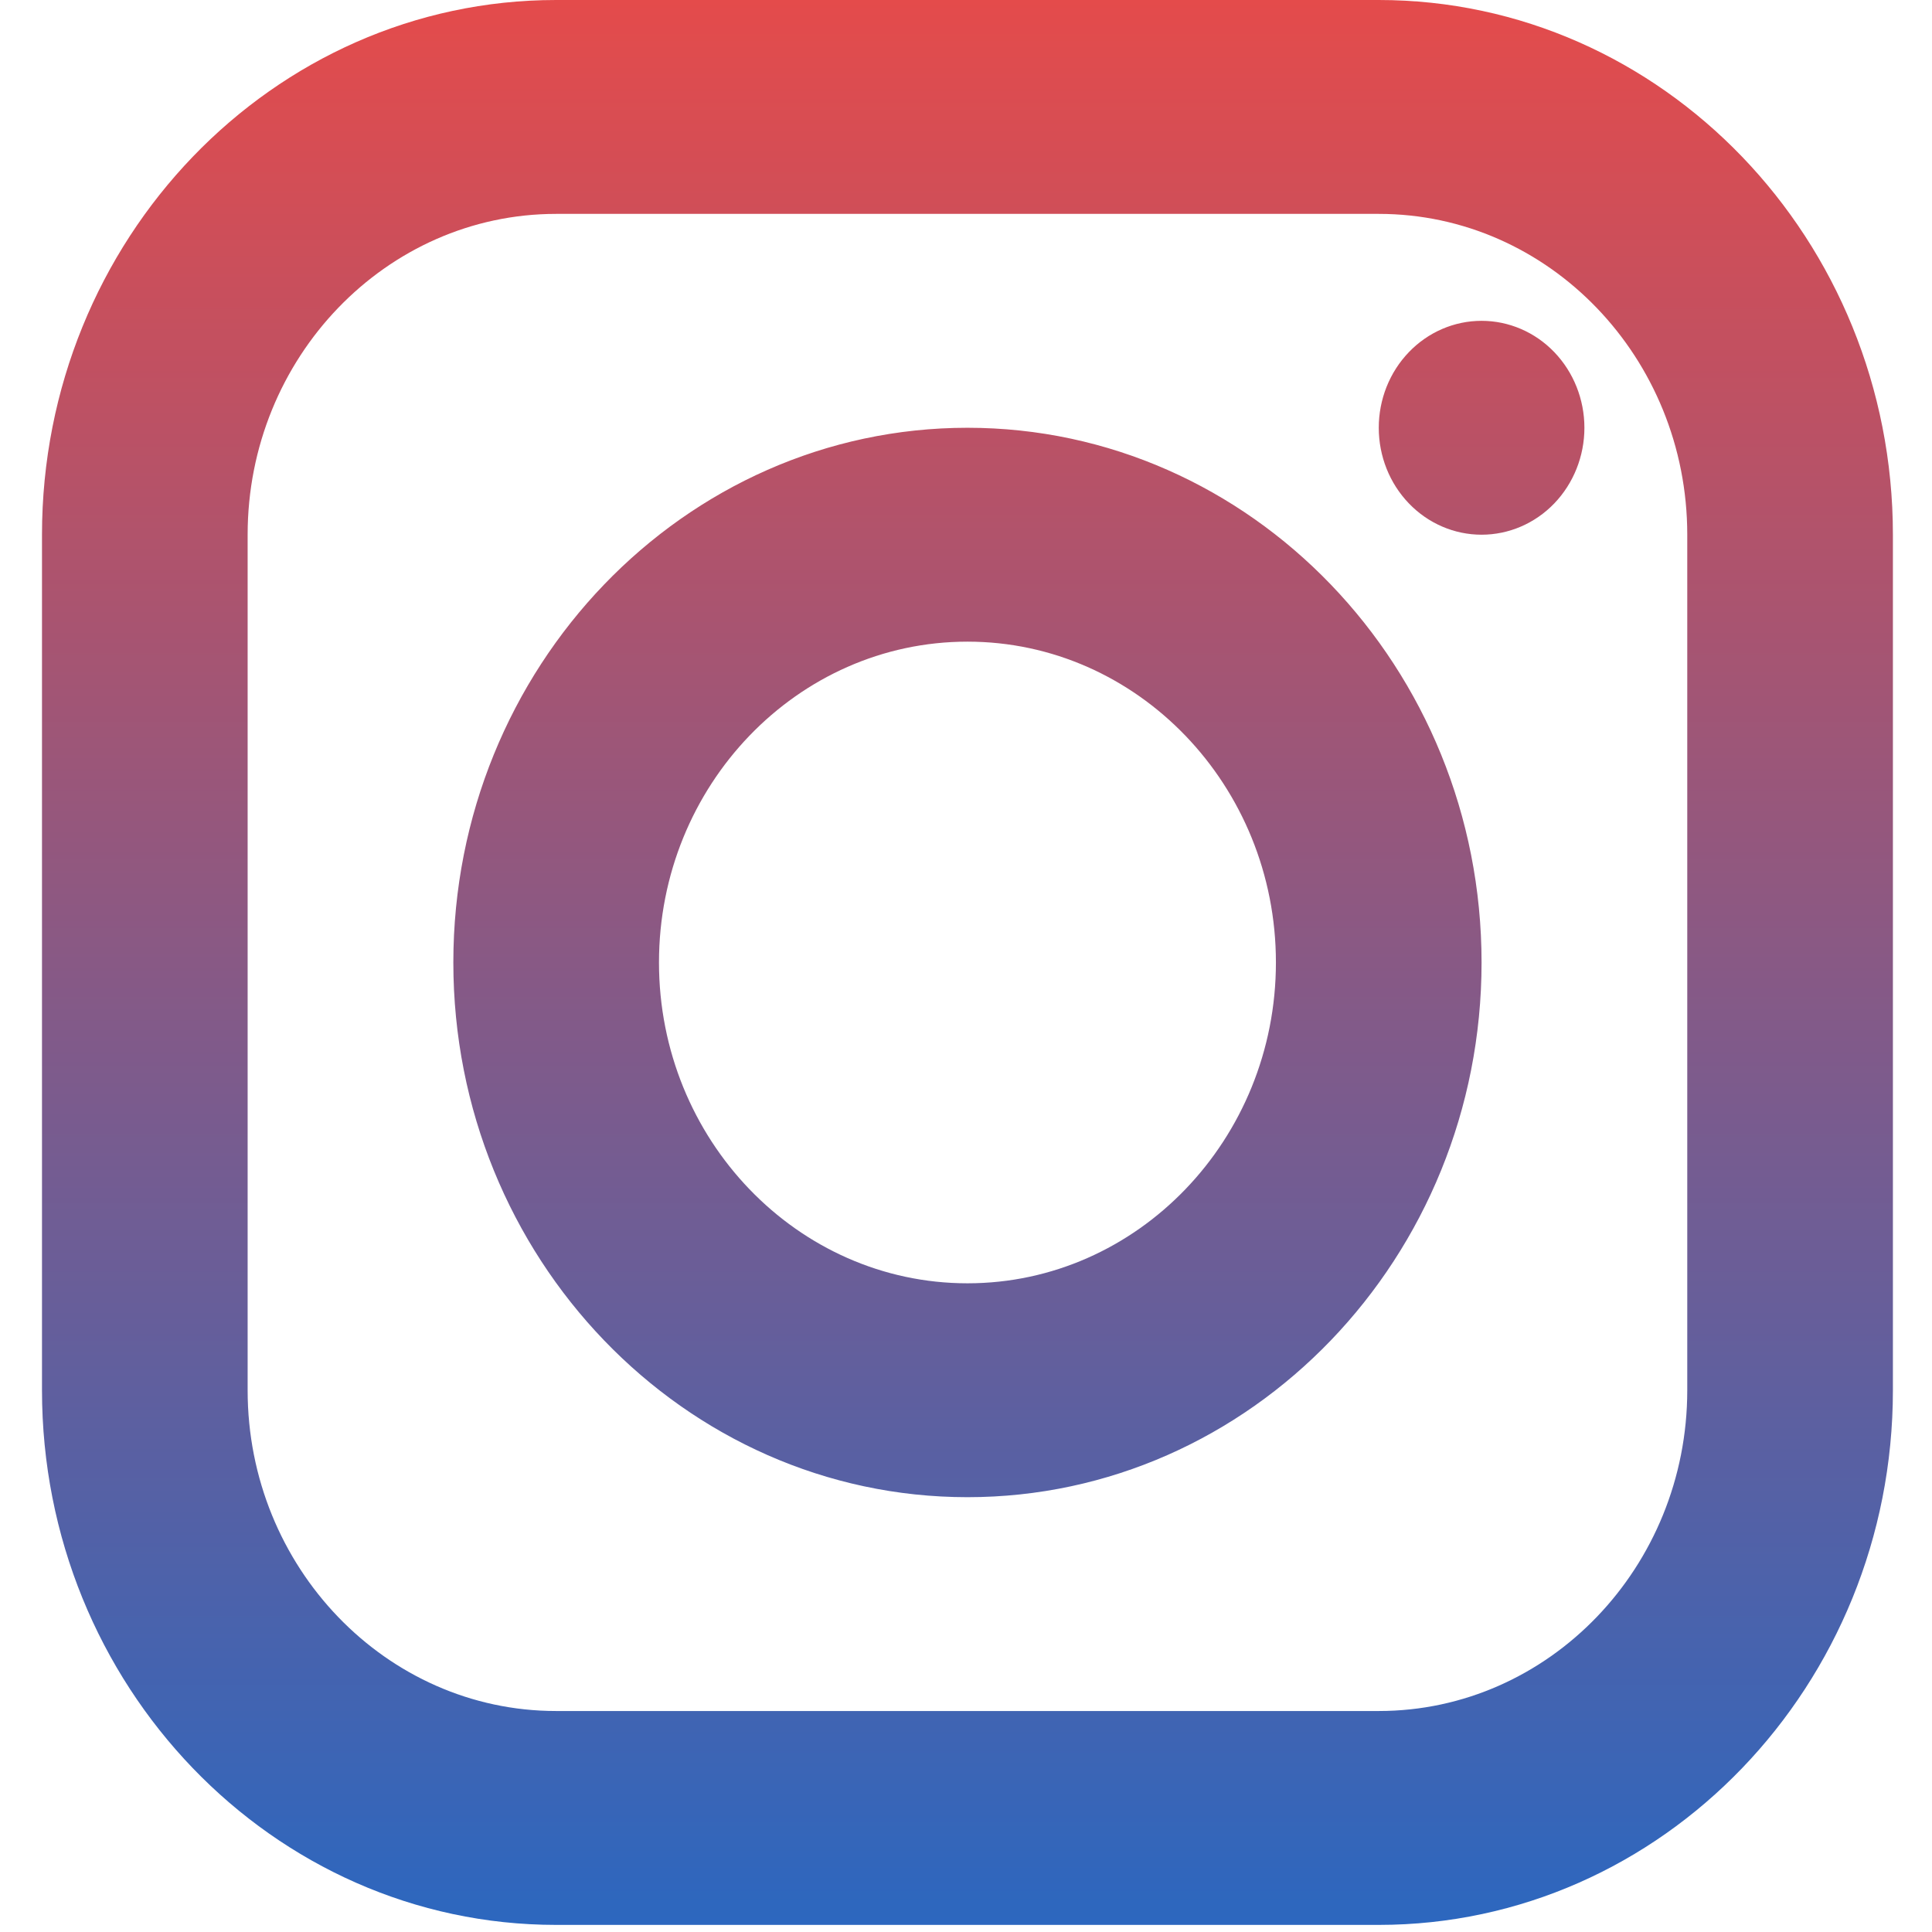 <svg width="34" height="34" viewBox="0 0 34 34" fill="none" xmlns="http://www.w3.org/2000/svg">
<path d="M9.787 0C4.798 0 0.739 4.221 0.739 9.41V24.466C0.739 29.654 4.798 33.875 9.787 33.875H24.264C29.253 33.875 33.312 29.654 33.312 24.466V9.41C33.312 4.221 29.253 0 24.264 0H9.787ZM9.787 3.764H24.264C27.257 3.764 29.693 6.297 29.693 9.41V24.466C29.693 27.578 27.257 30.111 24.264 30.111H9.787C6.794 30.111 4.358 27.578 4.358 24.466V9.41C4.358 6.297 6.794 3.764 9.787 3.764ZM26.073 5.646C25.593 5.646 25.133 5.844 24.794 6.197C24.454 6.55 24.264 7.029 24.264 7.528C24.264 8.027 24.454 8.506 24.794 8.859C25.133 9.212 25.593 9.41 26.073 9.41C26.553 9.41 27.014 9.212 27.353 8.859C27.692 8.506 27.883 8.027 27.883 7.528C27.883 7.029 27.692 6.55 27.353 6.197C27.014 5.844 26.553 5.646 26.073 5.646ZM17.026 7.528C12.037 7.528 7.978 11.749 7.978 16.938C7.978 22.126 12.037 26.348 17.026 26.348C22.015 26.348 26.073 22.126 26.073 16.938C26.073 11.749 22.015 7.528 17.026 7.528ZM17.026 11.292C20.018 11.292 22.454 13.825 22.454 16.938C22.454 20.05 20.018 22.584 17.026 22.584C14.032 22.584 11.597 20.05 11.597 16.938C11.597 13.825 14.032 11.292 17.026 11.292Z" fill="url(#paint0_linear_2314_9247)"/>
<defs>
<linearGradient id="paint0_linear_2314_9247" x1="17.026" y1="0" x2="17.026" y2="33.875" gradientUnits="userSpaceOnUse">
<stop stop-color="#E44B4B"/>
<stop offset="1" stop-color="#2C67BF"/>
</linearGradient>
</defs>
</svg>
